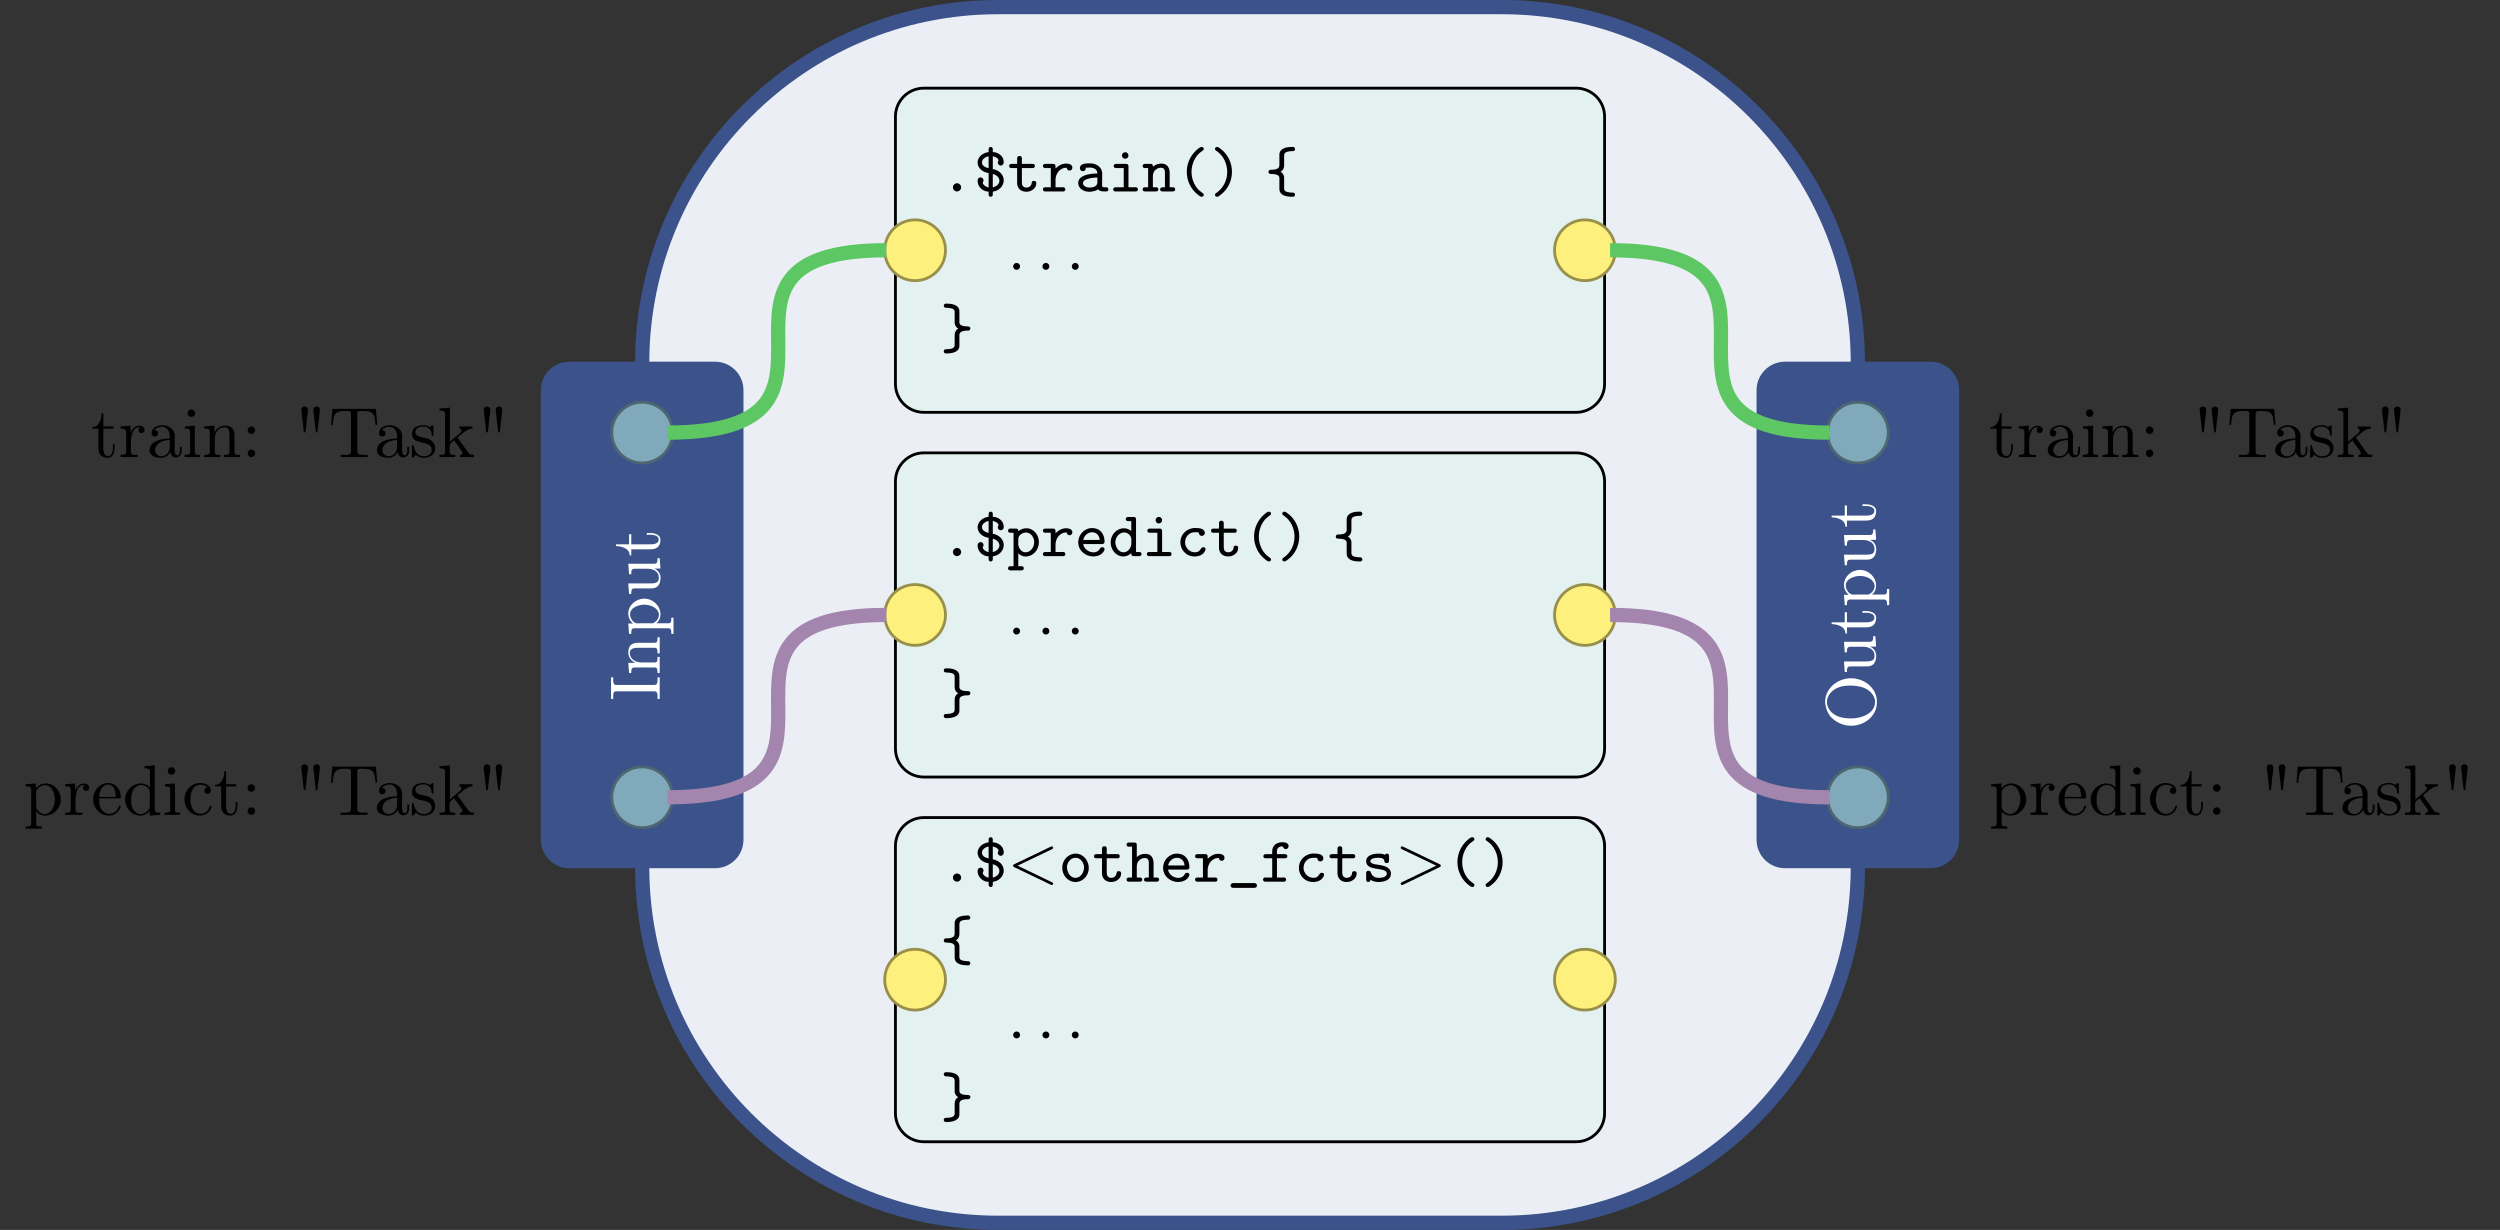 <svg xmlns="http://www.w3.org/2000/svg" xmlns:xlink="http://www.w3.org/1999/xlink" version="1.1" width="349.76pt" height="172.071pt" viewBox="0 0 349.76 172.071">
<rect x="0" y="0" width="349.76" height="172.071" fill="#333333" stroke="none"/>
<defs>
<path id="font_54_9" d="M.029 .684V.653C.042 .653 .056 .654 .07 .654 .105 .654 .136 .649 .136 .612V.075C.136 .037 .104 .031 .071 .031 .056 .031 .041 .032 .029 .032V.001H.332V.032C.319 .032 .305 .031 .292 .031 .257 .031 .225 .037 .225 .075V.612C.225 .649 .259 .654 .293 .654 .306 .654 .32 .653 .332 .653V.684H.029Z"/>
<path id="font_54_41" d="M.032 .431V.4H.047C.08 .4 .11 .397 .11 .35V.074C.11 .033 .082 .032 .038 .032H.032V.001H.258V.032H.232C.204 .032 .18 .036 .18 .073V.256C.18 .328 .217 .42 .316 .42 .38 .42 .386 .351 .386 .308V.069C.386 .035 .357 .032 .326 .032H.308V.001H.534V.032H.509C.482 .032 .456 .036 .456 .07V.289C.456 .322 .455 .356 .439 .386 .416 .43 .365 .442 .319 .442 .258 .442 .195 .4 .175 .34L.174 .442 .032 .431Z"/>
<path id="font_54_44" d="M.027 .431V.4H.046C.076 .4 .105 .397 .105 .357V-.122C.105-.158 .079-.162 .05-.162H.027V-.193H.253V-.162H.229C.199-.162 .175-.158 .175-.122L.176 .051C.199 .01 .255-.01 .298-.01 .422-.01 .521 .096 .521 .217 .521 .337 .428 .442 .311 .442 .256 .442 .208 .418 .172 .377V.442L.027 .431M.436 .199C.431 .126 .392 .021 .301 .012H.295C.252 .012 .213 .036 .189 .072 .181 .083 .175 .093 .175 .107V.275C.175 .288 .174 .301 .174 .314 .174 .367 .242 .417 .301 .417 .402 .417 .437 .286 .437 .215 .437 .21 .437 .204 .436 .199Z"/>
<path id="font_54_54" d="M.032 .431V.4H.046C.074 .4 .103 .398 .109 .368 .11 .357 .11 .347 .11 .336V.137C.11 .104 .111 .073 .129 .044 .156 .001 .213-.011 .26-.011 .305-.011 .346 .009 .371 .046 .378 .056 .385 .066 .388 .078L.389-.01 .534 .001V.032H.519C.486 .032 .456 .035 .456 .08V.442L.308 .431V.4H.323C.356 .4 .386 .397 .386 .35V.169C.386 .095 .348 .013 .265 .013 .209 .013 .18 .027 .18 .133V.442L.032 .431Z"/>
<path id="font_54_51" d="M.149 .615C.149 .546 .12 .422 .018 .422V.4H.104V.142C.104 .109 .106 .076 .122 .047 .144 .007 .191-.01 .235-.01 .317-.01 .333 .082 .333 .145V.182H.308C.308 .167 .309 .152 .309 .136 .309 .092 .299 .015 .24 .015 .183 .015 .174 .084 .174 .129V.4H.316V.431H.174V.615H.149Z"/>
<path id="font_54_49" d="M.027 .431V.4H.042C.075 .4 .105 .397 .105 .35V.074C.105 .033 .077 .032 .033 .032H.027V.001H.269V.032C.257 .032 .243 .031 .231 .031 .199 .031 .172 .036 .172 .073V.206C.172 .291 .192 .42 .29 .42 .294 .42 .297 .42 .301 .419V.418C.286 .412 .278 .396 .278 .38 .278 .357 .293 .341 .316 .337 .345 .337 .364 .355 .364 .38 .364 .42 .326 .442 .29 .442 .231 .442 .178 .389 .168 .335L.167 .442 .027 .431Z"/>
<path id="font_54_23" d="M.112 .381C.137 .412 .181 .426 .218 .426 .292 .426 .325 .359 .325 .288V.262C.21 .262 .041 .226 .041 .095V.087C.049 .01 .146-.01 .203-.01 .254-.01 .319 .024 .332 .075H.333C.339 .032 .366-.005 .411-.005 .452-.005 .488 .028 .493 .073V.146H.468V.095C.468 .068 .463 .027 .432 .027 .4 .027 .395 .066 .395 .093V.26C.395 .273 .396 .285 .396 .298 .396 .395 .305 .448 .222 .448 .159 .448 .07 .417 .07 .337 .07 .308 .091 .289 .117 .289 .145 .289 .162 .311 .162 .335 .162 .364 .139 .381 .112 .381V.381M.325 .241V.14C.325 .071 .277 .016 .212 .012H.208C.161 .012 .119 .049 .119 .097V.102C.126 .203 .239 .238 .325 .241Z"/>
<path id="font_54_36" d="M.037 .431V.4H.056C.085 .4 .111 .396 .111 .35V.073C.111 .038 .093 .032 .033 .032V.001H.248V.032H.228C.202 .032 .178 .035 .178 .067V.442L.037 .431M.121 .669C.096 .666 .076 .644 .076 .617 .076 .588 .101 .564 .129 .564 .156 .564 .182 .586 .182 .617 .182 .646 .157 .67 .129 .67 .126 .67 .124 .669 .121 .669Z"/>
<path id="font_54_26" d="M.131 .43C.106 .427 .086 .404 .086 .379 .086 .354 .106 .325 .137 .325 .164 .325 .192 .346 .192 .377 .192 .403 .172 .431 .14 .431 .137 .431 .134 .43 .131 .43M.131 .106C.106 .103 .086 .08 .086 .055 .086 .03 .106 .001 .137 .001 .164 .001 .192 .022 .192 .053 .192 .079 .172 .107 .14 .107 .137 .107 .134 .106 .131 .106Z"/>
<path id="font_54_48" d="M.154 .348H.176C.187 .409 .191 .474 .197 .536 .203 .579 .212 .625 .212 .667 .212 .693 .19 .711 .165 .711 .134 .711 .119 .689 .119 .665 .119 .647 .123 .628 .125 .609 .135 .522 .147 .435 .154 .348M.323 .348H.345C.353 .447 .37 .546 .378 .646 .379 .652 .38 .659 .38 .665 .38 .689 .365 .711 .334 .711 .309 .711 .287 .693 .287 .667 .287 .652 .29 .637 .292 .623 .299 .555 .306 .487 .315 .419 .317 .395 .319 .371 .323 .348Z"/>
<path id="font_54_19" d="M.055 .678 .036 .453H.061C.065 .505 .068 .576 .099 .61 .133 .645 .19 .648 .236 .648H.261C.288 .648 .316 .648 .316 .614V.077C.316 .037 .276 .031 .24 .031 .227 .031 .214 .032 .204 .032H.171V.001H.55V.032H.482C.443 .032 .405 .036 .405 .077V.614C.405 .643 .422 .648 .46 .648H.485C.531 .648 .588 .645 .622 .61 .653 .576 .656 .505 .66 .453H.685L.666 .678H.055Z"/>
<path id="font_54_50" d="M.176 .448C.139 .444 .1 .437 .071 .412 .047 .391 .033 .357 .033 .325 .033 .154 .311 .251 .311 .101 .311 .04 .256 .012 .201 .012 .125 .012 .074 .066 .06 .152 .058 .161 .057 .17 .045 .17 .037 .17 .033 .164 .033 .157V-.001C.034-.006 .037-.009 .042-.01H.044C.06-.01 .076 .027 .088 .03H.089C.097 .03 .124 .005 .145-.002 .162-.008 .18-.01 .198-.01 .281-.01 .36 .034 .36 .126 .36 .192 .312 .246 .246 .263 .184 .28 .082 .28 .082 .353 .082 .414 .149 .429 .193 .429 .242 .429 .31 .402 .31 .316 .31 .307 .311 .299 .322 .299 .332 .299 .336 .307 .336 .317 .336 .322 .335 .327 .335 .331V.434C.335 .44 .332 .448 .324 .448 .308 .448 .298 .423 .287 .423H.286C.278 .423 .262 .436 .25 .44 .232 .446 .212 .449 .193 .449 .187 .449 .182 .448 .176 .448Z"/>
<path id="font_54_38" d="M.027 .684V.653H.044C.076 .653 .105 .649 .105 .601V.096C.105 .089 .106 .082 .106 .074 .106 .036 .079 .032 .051 .032H.027V.001H.247V.032H.224C.194 .032 .169 .036 .169 .074V.167C.169 .188 .209 .216 .233 .234 .242 .217 .255 .202 .266 .186 .29 .153 .314 .121 .336 .088 .342 .079 .35 .066 .35 .054 .35 .036 .33 .032 .315 .032V.001H.511V.032C.494 .032 .475 .032 .459 .04 .436 .053 .42 .077 .406 .098 .381 .133 .356 .169 .33 .204L.294 .255C.29 .26 .283 .269 .283 .273V.275C.283 .282 .313 .304 .327 .315 .373 .355 .425 .4 .489 .4V.431H.307V.4C.322 .4 .335 .389 .335 .375 .335 .345 .288 .315 .261 .293 .231 .267 .202 .241 .172 .216V.695L.027 .684Z"/>
<path id="font_54_29" d="M.112 .232H.4C.411 .232 .416 .239 .416 .25 .416 .356 .351 .448 .239 .448 .116 .448 .028 .339 .028 .22 .028 .128 .079 .046 .167 .006 .19-.004 .217-.01 .242-.01H.245C.322-.01 .386 .033 .413 .11 .414 .113 .414 .117 .414 .12 .414 .127 .41 .132 .403 .132 .388 .132 .382 .099 .376 .088 .351 .044 .303 .015 .251 .015 .214 .015 .182 .036 .155 .063 .115 .109 .112 .174 .112 .232M.113 .253C.113 .33 .154 .426 .236 .426H.241C.339 .417 .338 .313 .348 .253H.113Z"/>
<path id="font_54_28" d="M.304 .684V.653H.32C.355 .653 .382 .649 .382 .591L.381 .381C.357 .421 .3 .442 .254 .442 .131 .442 .033 .336 .033 .215 .033 .108 .115-.01 .247-.01 .299-.01 .346 .015 .379 .055V-.01L.527 .001V.032H.51C.479 .032 .449 .035 .449 .082V.695L.304 .684M.117 .191V.206C.117 .28 .126 .355 .195 .401 .215 .413 .238 .42 .261 .42 .31 .42 .38 .38 .38 .317 .38 .304 .379 .291 .379 .278V.112C.379 .099 .374 .09 .367 .08 .341 .041 .298 .012 .251 .012 .178 .012 .132 .079 .121 .148 .119 .162 .119 .177 .117 .191Z"/>
<path id="font_54_25" d="M.359 .387C.333 .385 .312 .369 .312 .341 .312 .314 .331 .295 .358 .295 .388 .295 .404 .317 .404 .345V.351C.394 .424 .309 .448 .251 .448 .129 .448 .033 .341 .033 .217 .033 .104 .121-.01 .25-.01 .316-.01 .381 .026 .408 .096 .41 .102 .415 .111 .415 .118 .415 .125 .41 .13 .403 .13 .388 .13 .379 .092 .372 .079 .348 .04 .307 .016 .262 .015 .155 .015 .122 .122 .117 .201V.213C.117 .293 .136 .413 .246 .423H.254C.291 .423 .33 .412 .359 .387Z"/>
<path id="font_54_14" d="M.371 .706C.282 .693 .207 .664 .148 .594 .087 .523 .055 .431 .055 .339 .055 .167 .178-.021 .39-.021 .586-.021 .722 .158 .722 .342 .722 .525 .587 .707 .386 .707 .381 .707 .376 .706 .371 .706M.158 .328V.345C.158 .46 .182 .591 .297 .657 .325 .672 .356 .681 .388 .681 .473 .681 .545 .621 .584 .541 .611 .486 .619 .417 .619 .359 .619 .227 .588 .062 .434 .011 .42 .007 .405 .005 .391 .005 .246 .005 .177 .154 .162 .275 .16 .293 .16 .31 .158 .328Z"/>
<path id="font_55_24" d="M.254 .129C.223 .122 .198 .1 .198 .066 .198 .032 .224 .001 .264 .001H.27C.301 .008 .326 .03 .326 .064 .326 .098 .3 .129 .26 .129H.254Z"/>
<path id="font_55_11" d="M.23 .615C.147 .606 .07 .551 .058 .464V.455C.058 .36 .143 .298 .23 .288V.063C.19 .074 .155 .09 .139 .13 .138 .132 .138 .133 .138 .135 .138 .148 .151 .159 .151 .173 .151 .196 .135 .217 .11 .22 .071 .22 .058 .194 .058 .166 .058 .071 .142-.002 .23-.002V-.041C.23-.063 .233-.074 .257-.082H.27C.292-.075 .295-.061 .295-.042V-.014C.295 .002 .304 0 .314 .002 .395 .016 .466 .089 .466 .173 .466 .245 .418 .307 .347 .335 .331 .342 .313 .348 .295 .349V.55C.329 .542 .371 .529 .384 .492 .385 .49 .385 .489 .385 .488 .385 .479 .373 .466 .373 .451 .373 .427 .392 .406 .418 .405 .451 .405 .466 .43 .466 .458 .466 .473 .463 .488 .459 .501L.453 .519C.426 .578 .357 .615 .295 .615V.662C.295 .683 .28 .695 .262 .695 .239 .695 .23 .678 .23 .654V.615M.295 .064V.274C.344 .262 .398 .226 .398 .169 .398 .111 .345 .077 .295 .064M.23 .549V.363C.19 .376 .126 .392 .126 .456 .126 .507 .186 .544 .23 .549Z"/>
<path id="font_55_28" d="M.15 .431H.063C.038 .431 .025 .418 .025 .398 .025 .378 .039 .366 .061 .366H.15V.119C.158 .042 .213-.004 .294-.004 .368-.004 .449 .046 .449 .129 .449 .149 .441 .165 .411 .165 .367 .165 .386 .134 .367 .101 .353 .075 .326 .061 .297 .061 .237 .061 .224 .102 .224 .143V.366H.402C.418 .369 .427 .384 .427 .399 .427 .427 .406 .431 .389 .431H.224V.517C.224 .546 .207 .554 .187 .554 .166 .554 .15 .545 .15 .517V.431Z"/>
<path id="font_55_26" d="M.224 .359V.391C.224 .417 .214 .431 .186 .431H.064C.044 .431 .027 .421 .027 .399 .027 .378 .042 .366 .066 .366H.15V.066H.063C.04 .066 .027 .052 .027 .033 .027 .015 .041 0 .063 0 .069-0 .074 .001 .08 .001H.349C.367 .002 .377 .018 .377 .034 .377 .052 .365 .067 .338 .067 .33 .067 .322 .066 .316 .066H.224V.182C.224 .266 .279 .371 .399 .371 .399 .344 .42 .327 .443 .327 .466 .327 .487 .344 .487 .372 .487 .426 .425 .436 .39 .436 .324 .436 .27 .405 .224 .359V.359Z"/>
<path id="font_55_4" d="M.172 .371C.192 .372 .212 .374 .232 .374 .28 .374 .352 .356 .352 .281 .238 .281 .053 .257 .053 .133 .053 .043 .144-.004 .223-.004 .266-.004 .332 .006 .361 .035 .389 .003 .426 .001 .465 .001H.485C.501 .001 .524 .004 .524 .034 .524 .062 .503 .066 .487 .066H.473C.449 .066 .426 .066 .426 .086V.244C.426 .257 .427 .27 .427 .283 .427 .365 .359 .422 .281 .436 .261 .439 .242 .439 .222 .439 .168 .439 .079 .436 .079 .364 .079 .336 .101 .317 .126 .317 .158 .317 .172 .343 .172 .371M.352 .218V.141C.352 .08 .285 .061 .23 .061 .191 .061 .127 .079 .127 .133 .127 .184 .215 .203 .256 .21 .288 .215 .32 .218 .352 .218Z"/>
<path id="font_55_16" d="M.238 .366V.066H.113C.086 .066 .074 .054 .074 .034 .074 .018 .084 .003 .102 .001H.424C.447 .001 .459 .014 .459 .033 .459 .053 .447 .067 .421 .067 .413 .067 .405 .066 .398 .066H.312V.393C.312 .423 .296 .431 .273 .431H.12C.096 .431 .082 .419 .082 .398 .082 .38 .094 .366 .116 .366H.238M.254 .612C.226 .608 .21 .585 .21 .562 .21 .539 .229 .511 .258 .511 .291 .511 .312 .535 .312 .562 .312 .585 .293 .613 .263 .613 .26 .613 .257 .612 .254 .612Z"/>
<path id="font_55_19" d="M.168 .386V.395C.168 .43 .145 .431 .125 .431H.047C.026 .431 .008 .423 .008 .398 .008 .377 .024 .366 .043 .366H.094V.066H.042C.02 .066 .008 .051 .008 .033 .008 .01 .025 .001 .048 .001H.214C.238 .001 .254 .011 .254 .033 .254 .051 .242 .066 .22 .066H.168V.23C.168 .264 .173 .296 .194 .322 .218 .352 .254 .371 .293 .371 .33 .371 .356 .354 .356 .293V.066H.322C.297 .066 .281 .056 .281 .033 .281 .01 .298 .001 .321 .001H.477C.501 .001 .516 .011 .516 .033 .516 .051 .504 .066 .482 .066H.43V.283C.43 .358 .404 .436 .299 .436 .251 .436 .204 .418 .168 .386Z"/>
<path id="font_55_22" d="M.396 .694C.363 .689 .303 .63 .271 .59 .207 .51 .172 .408 .172 .306 .172 .166 .237 .032 .349-.053 .364-.065 .384-.082 .405-.082 .423-.082 .437-.068 .437-.052 .437-.032 .419-.024 .405-.014 .301 .055 .246 .185 .246 .306 .246 .429 .302 .563 .414 .633 .426 .641 .437 .65 .437 .665 .437 .683 .422 .695 .405 .695 .402 .695 .399 .695 .396 .694Z"/>
<path id="font_55_23" d="M.112 .694C.097 .692 .087 .678 .087 .664 .087 .649 .099 .64 .111 .633 .219 .562 .278 .433 .278 .306 .278 .18 .221 .057 .116-.016 .102-.026 .087-.033 .087-.052 .087-.068 .101-.082 .118-.082 .136-.082 .152-.07 .166-.059 .287 .027 .352 .165 .352 .308 .352 .449 .285 .586 .17 .67 .155 .681 .138 .695 .119 .695 .117 .695 .114 .694 .112 .694Z"/>
<path id="font_55_6" d="M.243 .306C.284 .332 .299 .365 .299 .413V.563C.299 .622 .364 .626 .42 .63H.433C.448 .63 .461 .632 .469 .655V.668C.461 .692 .449 .696 .428 .696 .355 .696 .239 .684 .225 .586V.408C.225 .34 .132 .339 .087 .339 .068 .339 .055 .323 .055 .305 .055 .27 .091 .274 .11 .273 .156 .272 .225 .263 .225 .212V.052C.225 .032 .226 .011 .235-.008 .269-.075 .371-.082 .425-.082H.435C.458-.082 .469-.067 .469-.049 .469-.03 .456-.017 .433-.017H.419C.37-.012 .299-.013 .299 .047V.226C.295 .258 .274 .294 .243 .306Z"/>
<path id="font_56_1" d="M.196 .054C.196 .083 .173 .108 .142 .108 .111 .108 .088 .083 .088 .054 .088 .025 .111 0 .142 0 .173 0 .196 .025 .196 .054Z"/>
<path id="font_55_7" d="M.281 .307C.24 .281 .225 .248 .225 .2V.05C.225-.009 .16-.013 .104-.017H.091C.076-.017 .063-.019 .055-.042V-.055C.063-.079 .075-.083 .097-.083 .168-.083 .29-.068 .299 .027V.205C.299 .273 .392 .274 .437 .274 .456 .274 .47 .289 .47 .307 .47 .342 .434 .339 .414 .34 .368 .341 .299 .35 .299 .401V.561C.299 .581 .298 .602 .289 .621 .255 .688 .153 .695 .099 .695H.09C.068 .695 .055 .681 .055 .663 .055 .642 .07 .63 .091 .63H.105C.154 .625 .225 .626 .225 .566V.387C.229 .355 .25 .319 .281 .307Z"/>
<path id="font_55_21" d="M.168 .391V.398C.168 .428 .145 .431 .126 .431H.071C.064 .431 .057 .432 .049 .432 .027 .432 .008 .423 .008 .398 .008 .377 .024 .366 .043 .366H.094V-.156H.042C.02-.156 .008-.171 .008-.189 .008-.212 .025-.221 .048-.221H.214C.238-.221 .254-.211 .254-.189 .254-.171 .242-.156 .22-.156H.168V.044C.198 .014 .239-.005 .282-.005 .401-.005 .49 .102 .49 .219 .49 .317 .421 .436 .294 .436 .246 .436 .206 .42 .168 .391M.415 .204C.409 .132 .357 .061 .278 .061 .211 .061 .167 .138 .167 .194 .167 .206 .168 .218 .168 .229V.278C.175 .33 .236 .37 .287 .37 .366 .37 .416 .292 .416 .221 .416 .215 .416 .21 .415 .204Z"/>
<path id="font_55_12" d="M.13 .19H.424C.452 .19 .464 .203 .464 .228 .464 .333 .408 .439 .267 .439 .148 .439 .053 .334 .053 .218 .053 .083 .171-.004 .288-.004 .349-.004 .416 .019 .45 .073 .457 .083 .464 .097 .464 .11V.112C.462 .132 .448 .14 .426 .14 .396 .14 .395 .121 .384 .105 .364 .074 .326 .06 .291 .06 .217 .06 .141 .116 .13 .19M.131 .254C.145 .319 .2 .374 .271 .374 .329 .374 .384 .332 .388 .254H.131Z"/>
<path id="font_55_10" d="M.356 .547V.394C.323 .42 .284 .436 .242 .436 .124 .436 .034 .333 .034 .214 .034 .1 .12-.004 .231-.004 .278-.004 .323 .016 .356 .049V.038C.356 .013 .369 .001 .394 .001H.479C.499 .001 .516 .011 .516 .034 .516 .056 .5 .066 .48 .066H.43V.579C.43 .598 .418 .613 .394 .613 .388 .613 .381 .612 .375 .612H.312C.294 .612 .27 .609 .27 .58 .27 .56 .283 .547 .305 .547H.356M.108 .204C.108 .209 .107 .213 .107 .218 .107 .293 .165 .371 .245 .371H.25C.306 .368 .357 .319 .357 .264 .357 .253 .356 .243 .356 .232 .356 .222 .357 .212 .357 .202 .357 .137 .309 .061 .235 .061 .156 .061 .116 .14 .108 .204Z"/>
<path id="font_55_8" d="M.275 .439C.165 .426 .072 .338 .072 .217 .072 .11 .152-.004 .296-.004 .361-.004 .43 .022 .458 .084 .462 .093 .465 .103 .465 .112 .465 .133 .447 .14 .429 .14 .377 .14 .397 .061 .298 .061 .213 .061 .145 .135 .145 .217 .145 .269 .17 .321 .216 .351 .245 .37 .276 .374 .309 .374H.328C.344 .374 .361 .373 .361 .362V.358C.366 .333 .384 .317 .407 .317 .433 .317 .454 .338 .454 .363 .454 .437 .354 .44 .307 .44H.295C.288 .44 .282 .44 .275 .439Z"/>
<path id="font_56_2" d="M.692 .507C.701 .511 .712 .517 .712 .53 .712 .541 .704 .552 .69 .552 .689 .552 .684 .552 .672 .546L.106 .274C.097 .27 .086 .264 .086 .251 .086 .237 .095 .232 .106 .227L.67-.044C.684-.051 .688-.051 .69-.051 .706-.051 .712-.037 .712-.03 .712-.017 .705-.013 .694-.008L.157 .251 .692 .507Z"/>
<path id="font_55_20" d="M.248 .439C.136 .426 .059 .334 .055 .227V.217C.055 .106 .137-.004 .263-.004H.275C.388 .006 .465 .102 .469 .206V.214C.469 .325 .39 .439 .26 .439H.248M.129 .211C.129 .215 .128 .22 .128 .224 .128 .299 .184 .374 .263 .374H.264C.339 .374 .387 .304 .395 .236V.226C.395 .152 .348 .061 .26 .061 .181 .061 .136 .143 .129 .211Z"/>
<path id="font_55_15" d="M.094 .547V.066H.042C.02 .066 .008 .051 .008 .033 .008 .01 .025 .001 .048 .001H.214C.238 .001 .254 .011 .254 .033 .254 .051 .242 .066 .22 .066H.168V.23C.168 .264 .173 .296 .194 .322 .218 .352 .254 .371 .293 .371 .33 .371 .356 .354 .356 .293V.066H.322C.297 .066 .281 .056 .281 .033 .281 .01 .298 .001 .321 .001H.477C.501 .001 .516 .011 .516 .033 .516 .051 .504 .066 .482 .066H.43V.283C.43 .358 .404 .436 .299 .436 .251 .436 .204 .418 .168 .386V.572C.168 .611 .146 .612 .126 .612H.038C.021 .61 .008 .598 .008 .58 .008 .561 .021 .547 .043 .547H.094Z"/>
<path id="font_55_30" d="M.087-.022C.068-.025 .056-.043 .056-.06 .056-.081 .073-.096 .101-.096H.423C.452-.096 .468-.08 .468-.059 .468-.041 .456-.023 .435-.021H.106C.1-.021 .093-.021 .087-.022Z"/>
<path id="font_55_14" d="M.181 .431H.083C.057 .431 .043 .419 .043 .398 .043 .375 .061 .366 .081 .366H.181V.066H.097C.09 .066 .083 .067 .075 .067 .051 .067 .038 .053 .038 .034 .038 .014 .052 .001 .074 .001H.296C.312 .001 .328 0 .345 0 .377 0 .398 .005 .398 .034 .398 .053 .384 .067 .361 .067 .354 .067 .347 .066 .341 .066H.255V.366H.384C.404 .366 .417 .381 .417 .399 .417 .426 .393 .431 .376 .431H.255V.484C.255 .526 .294 .552 .334 .552 .356 .552 .354 .509 .392 .509 .419 .509 .437 .531 .437 .558 .434 .606 .382 .617 .341 .617 .257 .617 .181 .571 .181 .475V.431Z"/>
<path id="font_55_27" d="M.141 .031C.177 .005 .222-.004 .266-.004 .35-.004 .459 .024 .459 .127 .459 .257 .27 .26 .206 .273 .179 .279 .137 .293 .137 .319 .137 .366 .214 .374 .254 .374 .287 .374 .345 .373 .353 .334 .359 .311 .358 .291 .393 .291 .425 .291 .429 .312 .429 .332V.402C.429 .422 .419 .439 .398 .439 .385 .439 .372 .432 .367 .42 .336 .435 .3 .439 .266 .439 .182 .439 .072 .415 .072 .319 .072 .152 .394 .241 .394 .126 .394 .065 .296 .061 .272 .061H.267C.219 .061 .174 .079 .152 .129 .142 .154 .139 .171 .108 .171 .075 .171 .072 .149 .072 .13V.033C.072 .013 .082-.004 .104-.004 .124-.004 .137 .012 .141 .031Z"/>
<path id="font_56_3" d="M.692 .227C.703 .232 .712 .237 .712 .251 .712 .264 .701 .27 .692 .274L.128 .545C.114 .552 .109 .552 .107 .552 .094 .552 .086 .541 .086 .531 .086 .519 .092 .514 .106 .507L.641 .251 .106-.006C.092-.013 .086-.018 .086-.03 .086-.037 .092-.051 .108-.051 .109-.051 .114-.051 .126-.045L.692 .227Z"/>
</defs>
<path transform="matrix(1,0,0,-1,89.841,121.261)" d="M0 0V70.453C0 97.965 22.302 120.267 49.814 120.267H120.267C147.779 120.267 170.081 97.965 170.081 70.453V0C170.081-27.512 147.779-49.814 120.267-49.814H49.814C22.302-49.814 0-27.512 0 0Z" fill="#ebeef4"/>
<path transform="matrix(1,0,0,-1,89.841,121.261)" stroke-width="1.993" stroke-linecap="butt" stroke-miterlimit="10" stroke-linejoin="miter" fill="none" stroke="#3b528b" d="M0 0V70.453C0 97.965 22.302 120.267 49.814 120.267H120.267C147.779 120.267 170.081 97.965 170.081 70.453V0C170.081-27.512 147.779-49.814 120.267-49.814H49.814C22.302-49.814 0-27.512 0 0Z"/>
<path transform="matrix(1,0,0,-1,75.668,54.586)" d="M0 0V-62.897C0-65.098 1.784-66.882 3.985-66.882H24.362C26.563-66.882 28.347-65.098 28.347-62.897V0C28.347 2.201 26.563 3.985 24.362 3.985H3.985C1.784 3.985 0 2.201 0 0Z" fill="#3b528b"/>
<use data-text="I" xlink:href="#font_54_9" transform="matrix(0,-9.963,-9.963,-0,92.303,98.071)" fill="#ffffff"/>
<use data-text="n" xlink:href="#font_54_41" transform="matrix(0,-9.963,-9.963,-0,92.303,94.474)" fill="#ffffff"/>
<use data-text="p" xlink:href="#font_54_44" transform="matrix(0,-9.963,-9.963,-0,92.303,88.945)" fill="#ffffff"/>
<use data-text="u" xlink:href="#font_54_54" transform="matrix(0,-9.963,-9.963,-0,92.303,83.415)" fill="#ffffff"/>
<use data-text="t" xlink:href="#font_54_51" transform="matrix(0,-9.963,-9.963,-0,92.303,77.886)" fill="#ffffff"/>
<path transform="matrix(1,0,0,-1,94.093,60.523)" d="M0 0C0 2.348-1.904 4.252-4.252 4.252-6.6 4.252-8.504 2.348-8.504 0-8.504-2.348-6.6-4.252-4.252-4.252-1.904-4.252 0-2.348 0 0Z" fill="#80aabb"/>
<path transform="matrix(1,0,0,-1,94.093,60.523)" stroke-width=".398" stroke-linecap="butt" stroke-miterlimit="10" stroke-linejoin="miter" fill="none" stroke="#4d6670" d="M0 0C0 2.348-1.904 4.252-4.252 4.252-6.6 4.252-8.504 2.348-8.504 0-8.504-2.348-6.6-4.252-4.252-4.252-1.904-4.252 0-2.348 0 0Z"/>
<use data-text="t" xlink:href="#font_54_51" transform="matrix(9.963,0,0,-9.963,12.727,63.955)"/>
<use data-text="r" xlink:href="#font_54_49" transform="matrix(9.963,0,0,-9.963,16.603,63.955)"/>
<use data-text="a" xlink:href="#font_54_23" transform="matrix(9.963,0,0,-9.963,20.508,63.955)"/>
<use data-text="i" xlink:href="#font_54_36" transform="matrix(9.963,0,0,-9.963,25.49,63.955)"/>
<use data-text="n" xlink:href="#font_54_41" transform="matrix(9.963,0,0,-9.963,28.259,63.955)"/>
<use data-text=":" xlink:href="#font_54_26" transform="matrix(9.963,0,0,-9.963,33.789,63.955)"/>
<use data-text="&quot;" xlink:href="#font_54_48" transform="matrix(9.963,0,0,-9.963,40.971,63.955)"/>
<use data-text="T" xlink:href="#font_54_19" transform="matrix(9.963,0,0,-9.963,45.953,63.955)"/>
<use data-text="a" xlink:href="#font_54_23" transform="matrix(9.963,0,0,-9.963,52.319,63.955)"/>
<use data-text="s" xlink:href="#font_54_50" transform="matrix(9.963,0,0,-9.963,57.3,63.955)"/>
<use data-text="k" xlink:href="#font_54_38" transform="matrix(9.963,0,0,-9.963,61.226,63.955)"/>
<use data-text="&quot;" xlink:href="#font_54_48" transform="matrix(9.963,0,0,-9.963,66.486,63.955)"/>
<path transform="matrix(1,0,0,-1,94.093,111.546)" d="M0 0C0 2.348-1.904 4.252-4.252 4.252-6.6 4.252-8.504 2.348-8.504 0-8.504-2.348-6.6-4.252-4.252-4.252-1.904-4.252 0-2.348 0 0Z" fill="#80aabb"/>
<path transform="matrix(1,0,0,-1,94.093,111.546)" stroke-width=".398" stroke-linecap="butt" stroke-miterlimit="10" stroke-linejoin="miter" fill="none" stroke="#4d6670" d="M0 0C0 2.348-1.904 4.252-4.252 4.252-6.6 4.252-8.504 2.348-8.504 0-8.504-2.348-6.6-4.252-4.252-4.252-1.904-4.252 0-2.348 0 0Z"/>
<use data-text="p" xlink:href="#font_54_44" transform="matrix(9.963,0,0,-9.963,3.32,114.009)"/>
<use data-text="r" xlink:href="#font_54_49" transform="matrix(9.963,0,0,-9.963,8.849,114.009)"/>
<use data-text="e" xlink:href="#font_54_29" transform="matrix(9.963,0,0,-9.963,12.755,114.009)"/>
<use data-text="d" xlink:href="#font_54_28" transform="matrix(9.963,0,0,-9.963,17.179,114.009)"/>
<use data-text="i" xlink:href="#font_54_36" transform="matrix(9.963,0,0,-9.963,22.708,114.009)"/>
<use data-text="c" xlink:href="#font_54_25" transform="matrix(9.963,0,0,-9.963,25.478,114.009)"/>
<use data-text="t" xlink:href="#font_54_51" transform="matrix(9.963,0,0,-9.963,29.901,114.009)"/>
<use data-text=":" xlink:href="#font_54_26" transform="matrix(9.963,0,0,-9.963,33.777,114.009)"/>
<use data-text="&quot;" xlink:href="#font_54_48" transform="matrix(9.963,0,0,-9.963,40.969,114.009)"/>
<use data-text="T" xlink:href="#font_54_19" transform="matrix(9.963,0,0,-9.963,45.95,114.009)"/>
<use data-text="a" xlink:href="#font_54_23" transform="matrix(9.963,0,0,-9.963,52.317,114.009)"/>
<use data-text="s" xlink:href="#font_54_50" transform="matrix(9.963,0,0,-9.963,57.298,114.009)"/>
<use data-text="k" xlink:href="#font_54_38" transform="matrix(9.963,0,0,-9.963,61.224,114.009)"/>
<use data-text="&quot;" xlink:href="#font_54_48" transform="matrix(9.963,0,0,-9.963,66.484,114.009)"/>
<path transform="matrix(1,0,0,-1,245.749,54.586)" d="M0 0V-62.897C0-65.098 1.784-66.882 3.985-66.882H24.362C26.563-66.882 28.347-65.098 28.347-62.897V0C28.347 2.201 26.563 3.985 24.362 3.985H3.985C1.784 3.985 0 2.201 0 0Z" fill="#3b528b"/>
<use data-text="O" xlink:href="#font_54_14" transform="matrix(0,-9.963,-9.963,-0,262.382,102.082)" fill="#ffffff"/>
<use data-text="u" xlink:href="#font_54_54" transform="matrix(0,-9.963,-9.963,-0,262.382,94.331)" fill="#ffffff"/>
<use data-text="t" xlink:href="#font_54_51" transform="matrix(0,-9.963,-9.963,-0,262.382,88.801)" fill="#ffffff"/>
<use data-text="p" xlink:href="#font_54_44" transform="matrix(0,-9.963,-9.963,-0,262.382,84.926)" fill="#ffffff"/>
<use data-text="u" xlink:href="#font_54_54" transform="matrix(0,-9.963,-9.963,-0,262.382,79.396)" fill="#ffffff"/>
<use data-text="t" xlink:href="#font_54_51" transform="matrix(0,-9.963,-9.963,-0,262.382,73.867)" fill="#ffffff"/>
<path transform="matrix(1,0,0,-1,264.174,60.523)" d="M0 0C0 2.348-1.904 4.252-4.252 4.252-6.6 4.252-8.504 2.348-8.504 0-8.504-2.348-6.6-4.252-4.252-4.252-1.904-4.252 0-2.348 0 0Z" fill="#80aabb"/>
<path transform="matrix(1,0,0,-1,264.174,60.523)" stroke-width=".398" stroke-linecap="butt" stroke-miterlimit="10" stroke-linejoin="miter" fill="none" stroke="#4d6670" d="M0 0C0 2.348-1.904 4.252-4.252 4.252-6.6 4.252-8.504 2.348-8.504 0-8.504-2.348-6.6-4.252-4.252-4.252-1.904-4.252 0-2.348 0 0Z"/>
<use data-text="t" xlink:href="#font_54_51" transform="matrix(9.963,0,0,-9.963,278.296,63.955)"/>
<use data-text="r" xlink:href="#font_54_49" transform="matrix(9.963,0,0,-9.963,282.172,63.955)"/>
<use data-text="a" xlink:href="#font_54_23" transform="matrix(9.963,0,0,-9.963,286.077,63.955)"/>
<use data-text="i" xlink:href="#font_54_36" transform="matrix(9.963,0,0,-9.963,291.059,63.955)"/>
<use data-text="n" xlink:href="#font_54_41" transform="matrix(9.963,0,0,-9.963,293.828,63.955)"/>
<use data-text=":" xlink:href="#font_54_26" transform="matrix(9.963,0,0,-9.963,299.358,63.955)"/>
<use data-text="&quot;" xlink:href="#font_54_48" transform="matrix(9.963,0,0,-9.963,306.551,63.955)"/>
<use data-text="T" xlink:href="#font_54_19" transform="matrix(9.963,0,0,-9.963,311.533,63.955)"/>
<use data-text="a" xlink:href="#font_54_23" transform="matrix(9.963,0,0,-9.963,317.899,63.955)"/>
<use data-text="s" xlink:href="#font_54_50" transform="matrix(9.963,0,0,-9.963,322.88,63.955)"/>
<use data-text="k" xlink:href="#font_54_38" transform="matrix(9.963,0,0,-9.963,326.806,63.955)"/>
<use data-text="&quot;" xlink:href="#font_54_48" transform="matrix(9.963,0,0,-9.963,332.066,63.955)"/>
<path transform="matrix(1,0,0,-1,264.174,111.546)" d="M0 0C0 2.348-1.904 4.252-4.252 4.252-6.6 4.252-8.504 2.348-8.504 0-8.504-2.348-6.6-4.252-4.252-4.252-1.904-4.252 0-2.348 0 0Z" fill="#80aabb"/>
<path transform="matrix(1,0,0,-1,264.174,111.546)" stroke-width=".398" stroke-linecap="butt" stroke-miterlimit="10" stroke-linejoin="miter" fill="none" stroke="#4d6670" d="M0 0C0 2.348-1.904 4.252-4.252 4.252-6.6 4.252-8.504 2.348-8.504 0-8.504-2.348-6.6-4.252-4.252-4.252-1.904-4.252 0-2.348 0 0Z"/>
<use data-text="p" xlink:href="#font_54_44" transform="matrix(9.963,0,0,-9.963,278.296,114.009)"/>
<use data-text="r" xlink:href="#font_54_49" transform="matrix(9.963,0,0,-9.963,283.825,114.009)"/>
<use data-text="e" xlink:href="#font_54_29" transform="matrix(9.963,0,0,-9.963,287.731,114.009)"/>
<use data-text="d" xlink:href="#font_54_28" transform="matrix(9.963,0,0,-9.963,292.155,114.009)"/>
<use data-text="i" xlink:href="#font_54_36" transform="matrix(9.963,0,0,-9.963,297.684,114.009)"/>
<use data-text="c" xlink:href="#font_54_25" transform="matrix(9.963,0,0,-9.963,300.454,114.009)"/>
<use data-text="t" xlink:href="#font_54_51" transform="matrix(9.963,0,0,-9.963,304.877,114.009)"/>
<use data-text=":" xlink:href="#font_54_26" transform="matrix(9.963,0,0,-9.963,308.753,114.009)"/>
<use data-text="&quot;" xlink:href="#font_54_48" transform="matrix(9.963,0,0,-9.963,315.945,114.009)"/>
<use data-text="T" xlink:href="#font_54_19" transform="matrix(9.963,0,0,-9.963,320.926,114.009)"/>
<use data-text="a" xlink:href="#font_54_23" transform="matrix(9.963,0,0,-9.963,327.293,114.009)"/>
<use data-text="s" xlink:href="#font_54_50" transform="matrix(9.963,0,0,-9.963,332.274,114.009)"/>
<use data-text="k" xlink:href="#font_54_38" transform="matrix(9.963,0,0,-9.963,336.2,114.009)"/>
<use data-text="&quot;" xlink:href="#font_54_48" transform="matrix(9.963,0,0,-9.963,341.46,114.009)"/>
<path transform="matrix(1,0,0,-1,125.275,53.703)" d="M0 0V37.385C0 39.586 1.784 41.37 3.985 41.37H95.229C97.43 41.37 99.214 39.586 99.214 37.385V0C99.214-2.201 97.43-3.985 95.229-3.985H3.985C1.784-3.985 0-2.201 0 0Z" fill="#e4f1f1"/>
<path transform="matrix(1,0,0,-1,125.275,53.703)" stroke-width=".398" stroke-linecap="butt" stroke-miterlimit="10" stroke-linejoin="miter" fill="none" stroke="#000000" d="M0 0V37.385C0 39.586 1.784 41.37 3.985 41.37H95.229C97.43 41.37 99.214 39.586 99.214 37.385V0C99.214-2.201 97.43-3.985 95.229-3.985H3.985C1.784-3.985 0-2.201 0 0Z"/>
<use data-text="." xlink:href="#font_55_24" transform="matrix(8.966,0,0,-8.966,131.543,26.792)"/>
<use data-text="$" xlink:href="#font_55_11" transform="matrix(8.966,0,0,-8.966,136.25,26.792)"/>
<use data-text="t" xlink:href="#font_55_28" transform="matrix(8.966,0,0,-8.966,140.957,26.792)"/>
<use data-text="r" xlink:href="#font_55_26" transform="matrix(8.966,0,0,-8.966,145.664,26.792)"/>
<use data-text="a" xlink:href="#font_55_4" transform="matrix(8.966,0,0,-8.966,150.372,26.792)"/>
<use data-text="i" xlink:href="#font_55_16" transform="matrix(8.966,0,0,-8.966,155.079,26.792)"/>
<use data-text="n" xlink:href="#font_55_19" transform="matrix(8.966,0,0,-8.966,159.786,26.792)"/>
<use data-text="(" xlink:href="#font_55_22" transform="matrix(8.966,0,0,-8.966,164.493,26.792)"/>
<use data-text=")" xlink:href="#font_55_23" transform="matrix(8.966,0,0,-8.966,169.2,26.792)"/>
<use data-text="{" xlink:href="#font_55_6" transform="matrix(8.966,0,0,-8.966,176.974,26.792)"/>
<use data-text="." xlink:href="#font_56_1" transform="matrix(8.966,0,0,-8.966,140.955,37.751)"/>
<use data-text="." xlink:href="#font_56_1" transform="matrix(8.966,0,0,-8.966,145.052,37.751)"/>
<use data-text="." xlink:href="#font_56_1" transform="matrix(8.966,0,0,-8.966,149.159,37.751)"/>
<use data-text="}" xlink:href="#font_55_7" transform="matrix(8.966,0,0,-8.966,131.543,48.71)"/>
<path transform="matrix(1,0,0,-1,132.276,35.01)" d="M0 0C0 2.348-1.904 4.252-4.252 4.252-6.6 4.252-8.504 2.348-8.504 0-8.504-2.348-6.6-4.252-4.252-4.252-1.904-4.252 0-2.348 0 0Z" fill="#fdf07c"/>
<path transform="matrix(1,0,0,-1,132.276,35.01)" stroke-width=".398" stroke-linecap="butt" stroke-miterlimit="10" stroke-linejoin="miter" fill="none" stroke="#98904a" d="M0 0C0 2.348-1.904 4.252-4.252 4.252-6.6 4.252-8.504 2.348-8.504 0-8.504-2.348-6.6-4.252-4.252-4.252-1.904-4.252 0-2.348 0 0Z"/>
<path transform="matrix(1,0,0,-1,225.99,35.01)" d="M0 0C0 2.348-1.904 4.252-4.252 4.252-6.6 4.252-8.504 2.348-8.504 0-8.504-2.348-6.6-4.252-4.252-4.252-1.904-4.252 0-2.348 0 0Z" fill="#fdf07c"/>
<path transform="matrix(1,0,0,-1,225.99,35.01)" stroke-width=".398" stroke-linecap="butt" stroke-miterlimit="10" stroke-linejoin="miter" fill="none" stroke="#98904a" d="M0 0C0 2.348-1.904 4.252-4.252 4.252-6.6 4.252-8.504 2.348-8.504 0-8.504-2.348-6.6-4.252-4.252-4.252-1.904-4.252 0-2.348 0 0Z"/>
<path transform="matrix(1,0,0,-1,125.275,104.727)" d="M0 0V37.385C0 39.586 1.784 41.37 3.985 41.37H95.229C97.43 41.37 99.214 39.586 99.214 37.385V0C99.214-2.201 97.43-3.985 95.229-3.985H3.985C1.784-3.985 0-2.201 0 0Z" fill="#e4f1f1"/>
<path transform="matrix(1,0,0,-1,125.275,104.727)" stroke-width=".398" stroke-linecap="butt" stroke-miterlimit="10" stroke-linejoin="miter" fill="none" stroke="#000000" d="M0 0V37.385C0 39.586 1.784 41.37 3.985 41.37H95.229C97.43 41.37 99.214 39.586 99.214 37.385V0C99.214-2.201 97.43-3.985 95.229-3.985H3.985C1.784-3.985 0-2.201 0 0Z"/>
<use data-text="." xlink:href="#font_55_24" transform="matrix(8.966,0,0,-8.966,131.543,77.816)"/>
<use data-text="$" xlink:href="#font_55_11" transform="matrix(8.966,0,0,-8.966,136.25,77.816)"/>
<use data-text="p" xlink:href="#font_55_21" transform="matrix(8.966,0,0,-8.966,140.957,77.816)"/>
<use data-text="r" xlink:href="#font_55_26" transform="matrix(8.966,0,0,-8.966,145.664,77.816)"/>
<use data-text="e" xlink:href="#font_55_12" transform="matrix(8.966,0,0,-8.966,150.372,77.816)"/>
<use data-text="d" xlink:href="#font_55_10" transform="matrix(8.966,0,0,-8.966,155.079,77.816)"/>
<use data-text="i" xlink:href="#font_55_16" transform="matrix(8.966,0,0,-8.966,159.786,77.816)"/>
<use data-text="c" xlink:href="#font_55_8" transform="matrix(8.966,0,0,-8.966,164.493,77.816)"/>
<use data-text="t" xlink:href="#font_55_28" transform="matrix(8.966,0,0,-8.966,169.2,77.816)"/>
<use data-text="(" xlink:href="#font_55_22" transform="matrix(8.966,0,0,-8.966,173.907,77.816)"/>
<use data-text=")" xlink:href="#font_55_23" transform="matrix(8.966,0,0,-8.966,178.615,77.816)"/>
<use data-text="{" xlink:href="#font_55_6" transform="matrix(8.966,0,0,-8.966,186.388,77.816)"/>
<use data-text="." xlink:href="#font_56_1" transform="matrix(8.966,0,0,-8.966,140.955,88.775)"/>
<use data-text="." xlink:href="#font_56_1" transform="matrix(8.966,0,0,-8.966,145.052,88.775)"/>
<use data-text="." xlink:href="#font_56_1" transform="matrix(8.966,0,0,-8.966,149.159,88.775)"/>
<use data-text="}" xlink:href="#font_55_7" transform="matrix(8.966,0,0,-8.966,131.543,99.733)"/>
<path transform="matrix(1,0,0,-1,132.276,86.035)" d="M0 0C0 2.348-1.904 4.252-4.252 4.252-6.6 4.252-8.504 2.348-8.504 0-8.504-2.348-6.6-4.252-4.252-4.252-1.904-4.252 0-2.348 0 0Z" fill="#fdf07c"/>
<path transform="matrix(1,0,0,-1,132.276,86.035)" stroke-width=".398" stroke-linecap="butt" stroke-miterlimit="10" stroke-linejoin="miter" fill="none" stroke="#98904a" d="M0 0C0 2.348-1.904 4.252-4.252 4.252-6.6 4.252-8.504 2.348-8.504 0-8.504-2.348-6.6-4.252-4.252-4.252-1.904-4.252 0-2.348 0 0Z"/>
<path transform="matrix(1,0,0,-1,225.99,86.035)" d="M0 0C0 2.348-1.904 4.252-4.252 4.252-6.6 4.252-8.504 2.348-8.504 0-8.504-2.348-6.6-4.252-4.252-4.252-1.904-4.252 0-2.348 0 0Z" fill="#fdf07c"/>
<path transform="matrix(1,0,0,-1,225.99,86.035)" stroke-width=".398" stroke-linecap="butt" stroke-miterlimit="10" stroke-linejoin="miter" fill="none" stroke="#98904a" d="M0 0C0 2.348-1.904 4.252-4.252 4.252-6.6 4.252-8.504 2.348-8.504 0-8.504-2.348-6.6-4.252-4.252-4.252-1.904-4.252 0-2.348 0 0Z"/>
<path transform="matrix(1,0,0,-1,125.275,155.751)" d="M0 0V37.385C0 39.586 1.784 41.37 3.985 41.37H95.229C97.43 41.37 99.214 39.586 99.214 37.385V0C99.214-2.201 97.43-3.985 95.229-3.985H3.985C1.784-3.985 0-2.201 0 0Z" fill="#e4f1f1"/>
<path transform="matrix(1,0,0,-1,125.275,155.751)" stroke-width=".398" stroke-linecap="butt" stroke-miterlimit="10" stroke-linejoin="miter" fill="none" stroke="#000000" d="M0 0V37.385C0 39.586 1.784 41.37 3.985 41.37H95.229C97.43 41.37 99.214 39.586 99.214 37.385V0C99.214-2.201 97.43-3.985 95.229-3.985H3.985C1.784-3.985 0-2.201 0 0Z"/>
<use data-text="." xlink:href="#font_55_24" transform="matrix(8.966,0,0,-8.966,131.543,123.36)"/>
<use data-text="$" xlink:href="#font_55_11" transform="matrix(8.966,0,0,-8.966,136.25,123.36)"/>
<use data-text="&#x003c;" xlink:href="#font_56_2" transform="matrix(8.966,0,0,-8.966,140.957,123.36)"/>
<use data-text="o" xlink:href="#font_55_20" transform="matrix(8.966,0,0,-8.966,148.121,123.36)"/>
<use data-text="t" xlink:href="#font_55_28" transform="matrix(8.966,0,0,-8.966,152.828,123.36)"/>
<use data-text="h" xlink:href="#font_55_15" transform="matrix(8.966,0,0,-8.966,157.535,123.36)"/>
<use data-text="e" xlink:href="#font_55_12" transform="matrix(8.966,0,0,-8.966,162.243,123.36)"/>
<use data-text="r" xlink:href="#font_55_26" transform="matrix(8.966,0,0,-8.966,166.95,123.36)"/>
<use data-text="_" xlink:href="#font_55_30" transform="matrix(8.966,0,0,-8.966,171.657,123.36)"/>
<use data-text="f" xlink:href="#font_55_14" transform="matrix(8.966,0,0,-8.966,176.364,123.36)"/>
<use data-text="c" xlink:href="#font_55_8" transform="matrix(8.966,0,0,-8.966,181.071,123.36)"/>
<use data-text="t" xlink:href="#font_55_28" transform="matrix(8.966,0,0,-8.966,185.778,123.36)"/>
<use data-text="s" xlink:href="#font_55_27" transform="matrix(8.966,0,0,-8.966,190.486,123.36)"/>
<use data-text="&#x003e;" xlink:href="#font_56_3" transform="matrix(8.966,0,0,-8.966,195.193,123.36)"/>
<use data-text="(" xlink:href="#font_55_22" transform="matrix(8.966,0,0,-8.966,202.357,123.36)"/>
<use data-text=")" xlink:href="#font_55_23" transform="matrix(8.966,0,0,-8.966,207.064,123.36)"/>
<use data-text="{" xlink:href="#font_55_6" transform="matrix(8.966,0,0,-8.966,131.543,134.319)"/>
<use data-text="." xlink:href="#font_56_1" transform="matrix(8.966,0,0,-8.966,140.955,145.278)"/>
<use data-text="." xlink:href="#font_56_1" transform="matrix(8.966,0,0,-8.966,145.053,145.278)"/>
<use data-text="." xlink:href="#font_56_1" transform="matrix(8.966,0,0,-8.966,149.159,145.278)"/>
<use data-text="}" xlink:href="#font_55_7" transform="matrix(8.966,0,0,-8.966,131.543,156.237)"/>
<path transform="matrix(1,0,0,-1,132.276,137.059)" d="M0 0C0 2.348-1.904 4.252-4.252 4.252-6.6 4.252-8.504 2.348-8.504 0-8.504-2.348-6.6-4.252-4.252-4.252-1.904-4.252 0-2.348 0 0Z" fill="#fdf07c"/>
<path transform="matrix(1,0,0,-1,132.276,137.059)" stroke-width=".398" stroke-linecap="butt" stroke-miterlimit="10" stroke-linejoin="miter" fill="none" stroke="#98904a" d="M0 0C0 2.348-1.904 4.252-4.252 4.252-6.6 4.252-8.504 2.348-8.504 0-8.504-2.348-6.6-4.252-4.252-4.252-1.904-4.252 0-2.348 0 0Z"/>
<path transform="matrix(1,0,0,-1,225.99,137.059)" d="M0 0C0 2.348-1.904 4.252-4.252 4.252-6.6 4.252-8.504 2.348-8.504 0-8.504-2.348-6.6-4.252-4.252-4.252-1.904-4.252 0-2.348 0 0Z" fill="#fdf07c"/>
<path transform="matrix(1,0,0,-1,225.99,137.059)" stroke-width=".398" stroke-linecap="butt" stroke-miterlimit="10" stroke-linejoin="miter" fill="none" stroke="#98904a" d="M0 0C0 2.348-1.904 4.252-4.252 4.252-6.6 4.252-8.504 2.348-8.504 0-8.504-2.348-6.6-4.252-4.252-4.252-1.904-4.252 0-2.348 0 0Z"/>
<path transform="matrix(1,0,0,-1,93.36,60.523)" stroke-width="1.993" stroke-linecap="butt" stroke-miterlimit="10" stroke-linejoin="miter" fill="none" stroke="#5dc863" d="M0 0C31.145 0 0 25.512 30.647 25.512"/>
<path transform="matrix(1,0,0,-1,93.36,111.546)" stroke-width="1.993" stroke-linecap="butt" stroke-miterlimit="10" stroke-linejoin="miter" fill="none" stroke="#a485ad" d="M0 0C31.145 0 0 25.512 30.647 25.512"/>
<path transform="matrix(1,0,0,-1,225.257,35.01)" stroke-width="1.993" stroke-linecap="butt" stroke-miterlimit="10" stroke-linejoin="miter" fill="none" stroke="#5dc863" d="M0 0C31.145 0 0-25.512 30.647-25.512"/>
<path transform="matrix(1,0,0,-1,225.257,86.035)" stroke-width="1.993" stroke-linecap="butt" stroke-miterlimit="10" stroke-linejoin="miter" fill="none" stroke="#a485ad" d="M0 0C31.145 0 0-25.512 30.647-25.512"/>
</svg>
